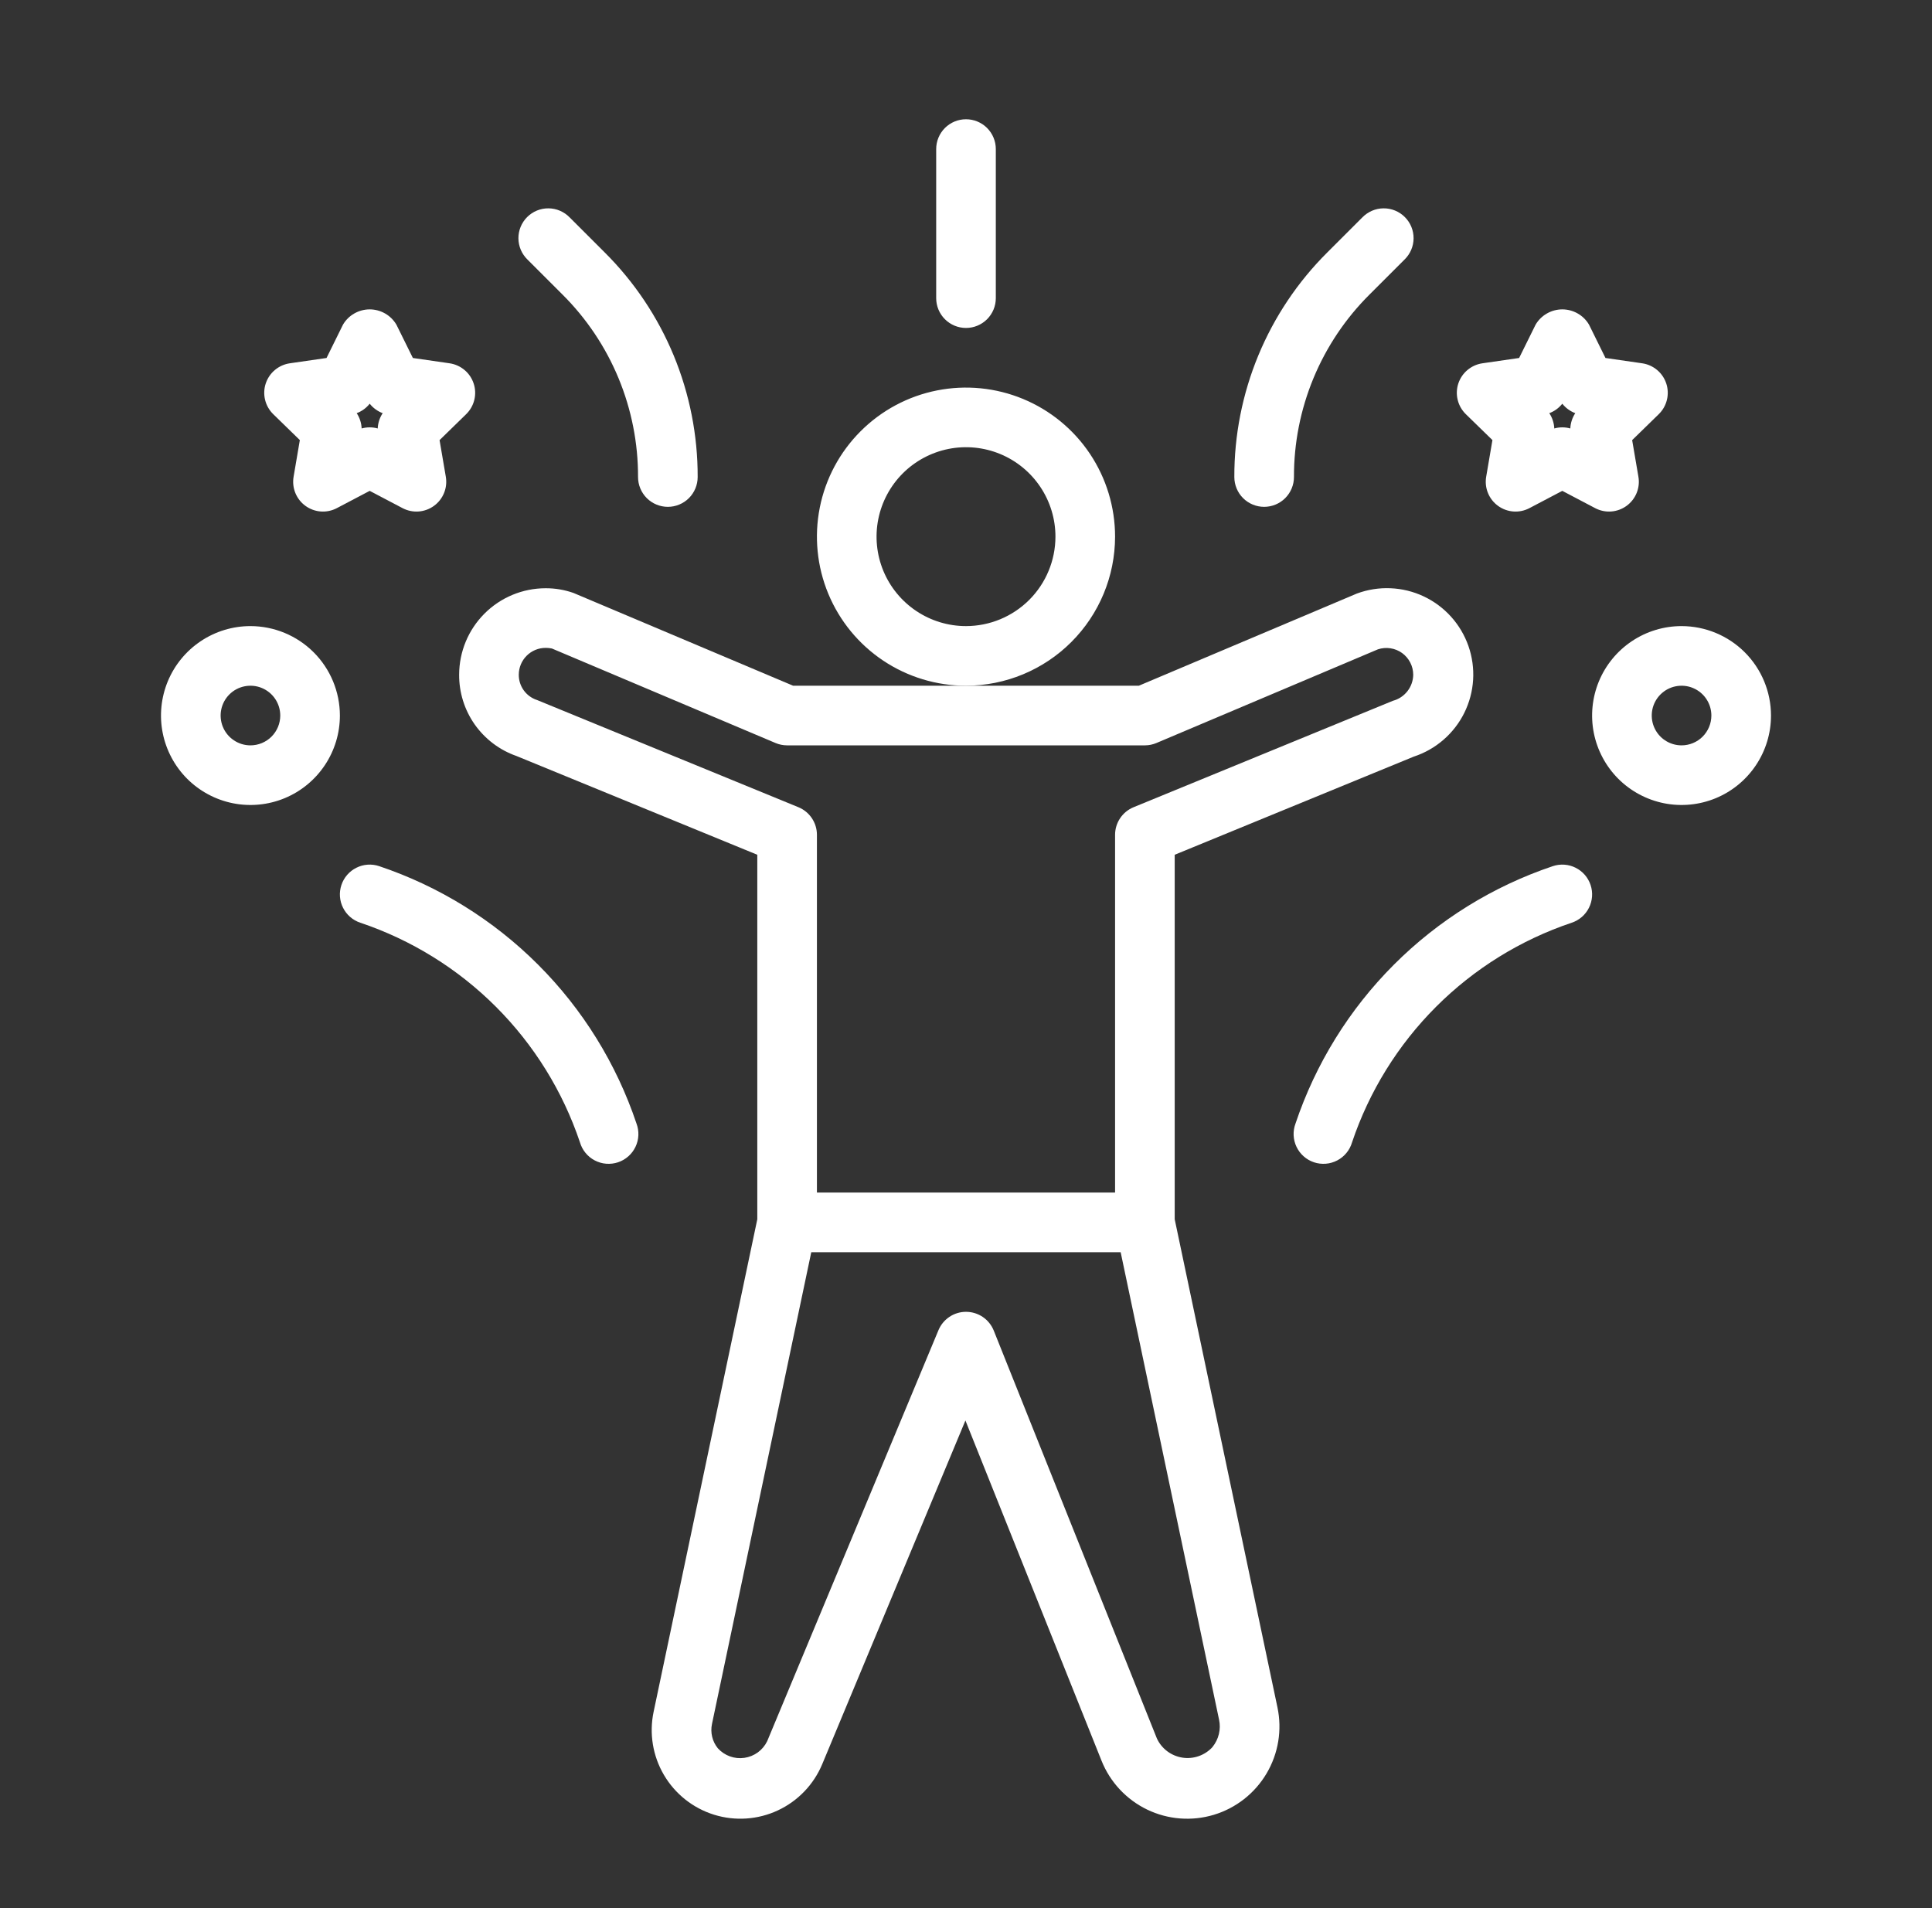 <svg width="81" height="80" viewBox="0 0 81 80" fill="none" xmlns="http://www.w3.org/2000/svg">
<rect x="0" y="0" width="81" height="80" fill="#333333" stroke="none"/>
<g id="Frame">
<g id="Group">
<path id="Vector" d="M49.25 51.12V35.837L59.271 31.723C59.729 31.573 60.152 31.334 60.516 31.018C60.88 30.703 61.178 30.319 61.392 29.887C61.605 29.456 61.731 28.986 61.761 28.505C61.791 28.025 61.724 27.543 61.566 27.088C61.407 26.634 61.16 26.215 60.837 25.857C60.515 25.5 60.125 25.209 59.689 25.004C59.254 24.799 58.782 24.683 58.3 24.663C57.819 24.642 57.339 24.718 56.888 24.885L47.746 28.75H33.253L24.04 24.859C23.666 24.728 23.272 24.661 22.875 24.663C21.914 24.663 20.992 25.046 20.313 25.725C19.633 26.405 19.251 27.326 19.25 28.288C19.245 29.035 19.474 29.765 19.904 30.376C20.335 30.986 20.945 31.448 21.65 31.695L31.75 35.837V51.12L27.404 71.766C27.212 72.672 27.366 73.618 27.835 74.416C28.304 75.215 29.054 75.81 29.939 76.085C30.823 76.359 31.779 76.294 32.617 75.901C33.456 75.508 34.118 74.817 34.474 73.961L40.476 59.556L46.181 73.817C46.54 74.717 47.223 75.449 48.096 75.87C48.969 76.29 49.967 76.367 50.894 76.087C51.821 75.806 52.609 75.188 53.102 74.354C53.595 73.521 53.758 72.533 53.558 71.585L49.25 51.12ZM22.52 29.351C22.295 29.279 22.099 29.137 21.96 28.946C21.822 28.755 21.748 28.524 21.75 28.288C21.751 27.989 21.869 27.704 22.08 27.493C22.291 27.282 22.577 27.163 22.875 27.163C22.963 27.162 23.051 27.171 23.138 27.189L32.513 31.151C32.667 31.217 32.833 31.25 33 31.25H48C48.168 31.25 48.333 31.216 48.488 31.15L57.771 27.224C57.94 27.168 58.12 27.153 58.295 27.18C58.471 27.207 58.638 27.275 58.782 27.378C58.926 27.482 59.044 27.619 59.125 27.777C59.207 27.935 59.249 28.11 59.25 28.288C59.247 28.538 59.162 28.78 59.009 28.977C58.855 29.175 58.642 29.317 58.4 29.381L47.525 33.844C47.296 33.938 47.1 34.098 46.962 34.304C46.824 34.51 46.75 34.752 46.75 35V50H34.25V35C34.25 34.752 34.176 34.51 34.038 34.304C33.9 34.098 33.704 33.938 33.475 33.844L22.52 29.351ZM50.838 73.244C50.68 73.417 50.483 73.548 50.263 73.626C50.043 73.704 49.806 73.727 49.576 73.692C49.345 73.656 49.126 73.565 48.939 73.425C48.752 73.285 48.602 73.101 48.504 72.889L41.663 55.785C41.57 55.555 41.411 55.357 41.206 55.217C41.001 55.078 40.758 55.002 40.51 55H40.5C40.253 55 40.012 55.073 39.807 55.21C39.602 55.347 39.441 55.541 39.346 55.769L32.165 73.001C32.075 73.187 31.941 73.348 31.775 73.47C31.608 73.591 31.414 73.671 31.21 73.7C31.006 73.73 30.797 73.709 30.603 73.639C30.409 73.569 30.235 73.453 30.096 73.3C29.982 73.159 29.9 72.995 29.858 72.819C29.815 72.642 29.813 72.459 29.85 72.281L34.013 52.5H46.984L51.11 72.1C51.153 72.299 51.15 72.505 51.102 72.703C51.055 72.901 50.963 73.086 50.835 73.244H50.838Z" fill="white"/>
<path id="Vector_2" d="M46.75 22.5C46.75 21.264 46.383 20.055 45.697 19.028C45.01 18 44.034 17.199 42.892 16.726C41.75 16.253 40.493 16.129 39.281 16.37C38.068 16.611 36.955 17.206 36.081 18.081C35.206 18.955 34.611 20.068 34.37 21.281C34.129 22.493 34.253 23.75 34.726 24.892C35.199 26.034 36 27.01 37.028 27.697C38.056 28.383 39.264 28.75 40.5 28.75C42.157 28.748 43.746 28.089 44.917 26.917C46.089 25.746 46.748 24.157 46.75 22.5ZM40.5 26.25C39.758 26.25 39.033 26.03 38.417 25.618C37.8 25.206 37.319 24.62 37.035 23.935C36.752 23.25 36.677 22.496 36.822 21.768C36.967 21.041 37.324 20.373 37.848 19.848C38.373 19.324 39.041 18.967 39.768 18.822C40.496 18.677 41.25 18.752 41.935 19.035C42.62 19.319 43.206 19.8 43.618 20.417C44.03 21.033 44.25 21.758 44.25 22.5C44.249 23.494 43.854 24.448 43.151 25.151C42.447 25.854 41.494 26.249 40.5 26.25ZM65.105 36.314C62.595 37.157 60.315 38.57 58.443 40.442C56.571 42.314 55.158 44.595 54.315 47.105C54.256 47.262 54.229 47.43 54.236 47.598C54.243 47.766 54.284 47.931 54.357 48.083C54.429 48.234 54.531 48.37 54.657 48.481C54.783 48.593 54.93 48.678 55.09 48.731C55.249 48.784 55.418 48.804 55.585 48.791C55.753 48.778 55.916 48.73 56.065 48.652C56.214 48.574 56.346 48.467 56.452 48.337C56.559 48.207 56.638 48.056 56.685 47.895C57.405 45.753 58.611 43.807 60.209 42.209C61.807 40.611 63.753 39.406 65.895 38.686C66.051 38.634 66.195 38.552 66.319 38.445C66.443 38.337 66.545 38.206 66.618 38.059C66.692 37.913 66.735 37.753 66.747 37.589C66.759 37.425 66.738 37.261 66.686 37.105C66.634 36.949 66.552 36.805 66.445 36.681C66.337 36.557 66.206 36.455 66.059 36.382C65.913 36.308 65.753 36.265 65.589 36.253C65.425 36.241 65.261 36.262 65.105 36.314ZM15.895 36.314C15.58 36.209 15.237 36.233 14.941 36.382C14.644 36.53 14.418 36.79 14.314 37.105C14.209 37.42 14.233 37.763 14.382 38.059C14.53 38.356 14.79 38.581 15.105 38.686C17.247 39.406 19.193 40.611 20.791 42.209C22.389 43.807 23.595 45.753 24.315 47.895C24.362 48.056 24.441 48.207 24.548 48.337C24.654 48.467 24.786 48.574 24.935 48.652C25.084 48.73 25.247 48.778 25.415 48.791C25.582 48.804 25.751 48.784 25.91 48.731C26.07 48.678 26.217 48.593 26.343 48.481C26.469 48.37 26.571 48.234 26.643 48.083C26.716 47.931 26.757 47.766 26.764 47.598C26.771 47.43 26.744 47.262 26.685 47.105C25.842 44.595 24.43 42.314 22.557 40.442C20.685 38.57 18.405 37.157 15.895 36.314ZM10.5 26.25C9.758 26.25 9.033 26.47 8.417 26.882C7.8 27.294 7.319 27.88 7.035 28.565C6.752 29.25 6.677 30.004 6.822 30.732C6.967 31.459 7.324 32.127 7.848 32.652C8.373 33.176 9.041 33.533 9.768 33.678C10.496 33.823 11.25 33.748 11.935 33.465C12.62 33.181 13.206 32.7 13.618 32.083C14.03 31.467 14.25 30.742 14.25 30C14.249 29.006 13.854 28.052 13.151 27.349C12.447 26.646 11.494 26.251 10.5 26.25ZM10.5 31.25C10.253 31.25 10.011 31.177 9.806 31.039C9.6 30.902 9.44 30.707 9.345 30.478C9.251 30.25 9.226 29.999 9.274 29.756C9.322 29.514 9.441 29.291 9.616 29.116C9.791 28.941 10.014 28.822 10.256 28.774C10.499 28.726 10.75 28.75 10.978 28.845C11.207 28.94 11.402 29.1 11.539 29.305C11.677 29.511 11.75 29.753 11.75 30C11.75 30.331 11.618 30.649 11.384 30.884C11.149 31.118 10.832 31.25 10.5 31.25ZM70.5 26.25C69.758 26.25 69.033 26.47 68.417 26.882C67.8 27.294 67.319 27.88 67.035 28.565C66.752 29.25 66.677 30.004 66.822 30.732C66.967 31.459 67.324 32.127 67.848 32.652C68.373 33.176 69.041 33.533 69.768 33.678C70.496 33.823 71.25 33.748 71.935 33.465C72.62 33.181 73.206 32.7 73.618 32.083C74.03 31.467 74.25 30.742 74.25 30C74.249 29.006 73.854 28.052 73.151 27.349C72.448 26.646 71.494 26.251 70.5 26.25ZM70.5 31.25C70.253 31.25 70.011 31.177 69.805 31.039C69.6 30.902 69.44 30.707 69.345 30.478C69.251 30.25 69.226 29.999 69.274 29.756C69.322 29.514 69.441 29.291 69.616 29.116C69.791 28.941 70.014 28.822 70.256 28.774C70.499 28.726 70.75 28.75 70.978 28.845C71.207 28.94 71.402 29.1 71.539 29.305C71.677 29.511 71.75 29.753 71.75 30C71.75 30.331 71.618 30.649 71.384 30.884C71.15 31.118 70.832 31.25 70.5 31.25ZM12.571 18.451L12.309 19.988C12.27 20.217 12.295 20.453 12.383 20.669C12.471 20.885 12.617 21.072 12.806 21.209C12.995 21.346 13.217 21.428 13.45 21.445C13.682 21.462 13.915 21.413 14.121 21.305L15.5 20.58L16.879 21.305C17.085 21.413 17.318 21.462 17.55 21.445C17.782 21.428 18.006 21.346 18.194 21.209C18.383 21.072 18.529 20.885 18.617 20.669C18.705 20.453 18.73 20.217 18.691 19.988L18.429 18.453L19.544 17.365C19.711 17.202 19.829 16.996 19.885 16.769C19.941 16.543 19.933 16.305 19.86 16.084C19.788 15.862 19.656 15.664 19.477 15.514C19.299 15.364 19.082 15.266 18.851 15.232L17.31 15.009L16.62 13.613C16.505 13.417 16.341 13.255 16.145 13.143C15.948 13.031 15.726 12.971 15.499 12.971C15.273 12.971 15.05 13.031 14.854 13.143C14.657 13.255 14.493 13.417 14.379 13.613L13.69 15.009L12.149 15.232C11.918 15.266 11.701 15.364 11.523 15.514C11.344 15.664 11.212 15.862 11.139 16.084C11.067 16.305 11.059 16.543 11.115 16.769C11.171 16.996 11.289 17.202 11.456 17.365L12.571 18.451ZM15.5 16.926C15.642 17.105 15.83 17.242 16.044 17.323C15.918 17.514 15.846 17.735 15.836 17.964C15.616 17.902 15.383 17.902 15.162 17.964C15.153 17.735 15.081 17.514 14.955 17.323C15.169 17.243 15.358 17.106 15.5 16.926ZM62.571 18.451L62.309 19.988C62.27 20.217 62.295 20.453 62.383 20.669C62.471 20.885 62.617 21.072 62.806 21.209C62.994 21.346 63.218 21.428 63.45 21.445C63.682 21.462 63.915 21.413 64.121 21.305L65.5 20.58L66.879 21.305C67.085 21.413 67.318 21.462 67.55 21.445C67.782 21.428 68.006 21.346 68.194 21.209C68.382 21.072 68.529 20.885 68.617 20.669C68.705 20.453 68.731 20.217 68.691 19.988L68.429 18.453L69.544 17.365C69.711 17.202 69.829 16.996 69.885 16.769C69.941 16.543 69.933 16.305 69.861 16.084C69.788 15.862 69.656 15.664 69.477 15.514C69.299 15.364 69.082 15.266 68.851 15.232L67.31 15.009L66.621 13.613C66.507 13.417 66.343 13.255 66.146 13.143C65.95 13.031 65.727 12.971 65.501 12.971C65.274 12.971 65.052 13.031 64.855 13.143C64.659 13.255 64.495 13.417 64.38 13.613L63.69 15.009L62.149 15.232C61.918 15.266 61.701 15.364 61.523 15.514C61.344 15.664 61.212 15.862 61.139 16.084C61.067 16.305 61.059 16.543 61.115 16.769C61.171 16.996 61.289 17.202 61.456 17.365L62.571 18.451ZM65.5 16.926C65.642 17.105 65.83 17.242 66.044 17.323C65.918 17.514 65.846 17.735 65.836 17.964C65.616 17.902 65.384 17.902 65.164 17.964C65.154 17.735 65.081 17.513 64.955 17.323C65.169 17.243 65.358 17.106 65.5 16.926ZM53 21.25C53.331 21.25 53.65 21.118 53.884 20.884C54.118 20.649 54.25 20.331 54.25 20C54.246 18.578 54.524 17.17 55.068 15.856C55.612 14.543 56.411 13.35 57.419 12.348L58.884 10.884C59.003 10.768 59.098 10.63 59.164 10.478C59.229 10.325 59.264 10.162 59.265 9.995C59.267 9.83 59.235 9.665 59.172 9.511C59.109 9.358 59.017 9.218 58.899 9.101C58.782 8.983 58.642 8.891 58.489 8.828C58.335 8.765 58.17 8.733 58.005 8.735C57.839 8.736 57.675 8.771 57.522 8.836C57.37 8.902 57.232 8.997 57.116 9.116L55.651 10.58C54.41 11.814 53.427 13.282 52.757 14.899C52.088 16.516 51.745 18.25 51.75 20C51.75 20.331 51.882 20.649 52.116 20.884C52.35 21.118 52.669 21.25 53 21.25ZM23.581 12.348C24.589 13.35 25.388 14.543 25.932 15.856C26.476 17.17 26.754 18.578 26.75 20C26.75 20.331 26.882 20.649 27.116 20.884C27.351 21.118 27.669 21.25 28 21.25C28.331 21.25 28.649 21.118 28.884 20.884C29.118 20.649 29.25 20.331 29.25 20C29.255 18.25 28.912 16.516 28.243 14.899C27.573 13.282 26.59 11.814 25.349 10.58L23.884 9.116C23.768 8.997 23.631 8.902 23.478 8.836C23.326 8.771 23.162 8.736 22.995 8.735C22.829 8.733 22.665 8.765 22.511 8.828C22.358 8.891 22.218 8.983 22.101 9.101C21.983 9.218 21.891 9.358 21.828 9.511C21.765 9.665 21.733 9.83 21.735 9.995C21.736 10.162 21.771 10.325 21.836 10.478C21.902 10.63 21.997 10.768 22.116 10.884L23.581 12.348ZM40.5 13.75C40.831 13.75 41.15 13.618 41.384 13.384C41.618 13.149 41.75 12.832 41.75 12.5V6.25C41.75 5.918 41.618 5.601 41.384 5.366C41.15 5.132 40.831 5 40.5 5C40.169 5 39.85 5.132 39.616 5.366C39.382 5.601 39.25 5.918 39.25 6.25V12.5C39.25 12.832 39.382 13.149 39.616 13.384C39.85 13.618 40.169 13.75 40.5 13.75Z" fill="white"/>
</g>
</g>
</svg>
